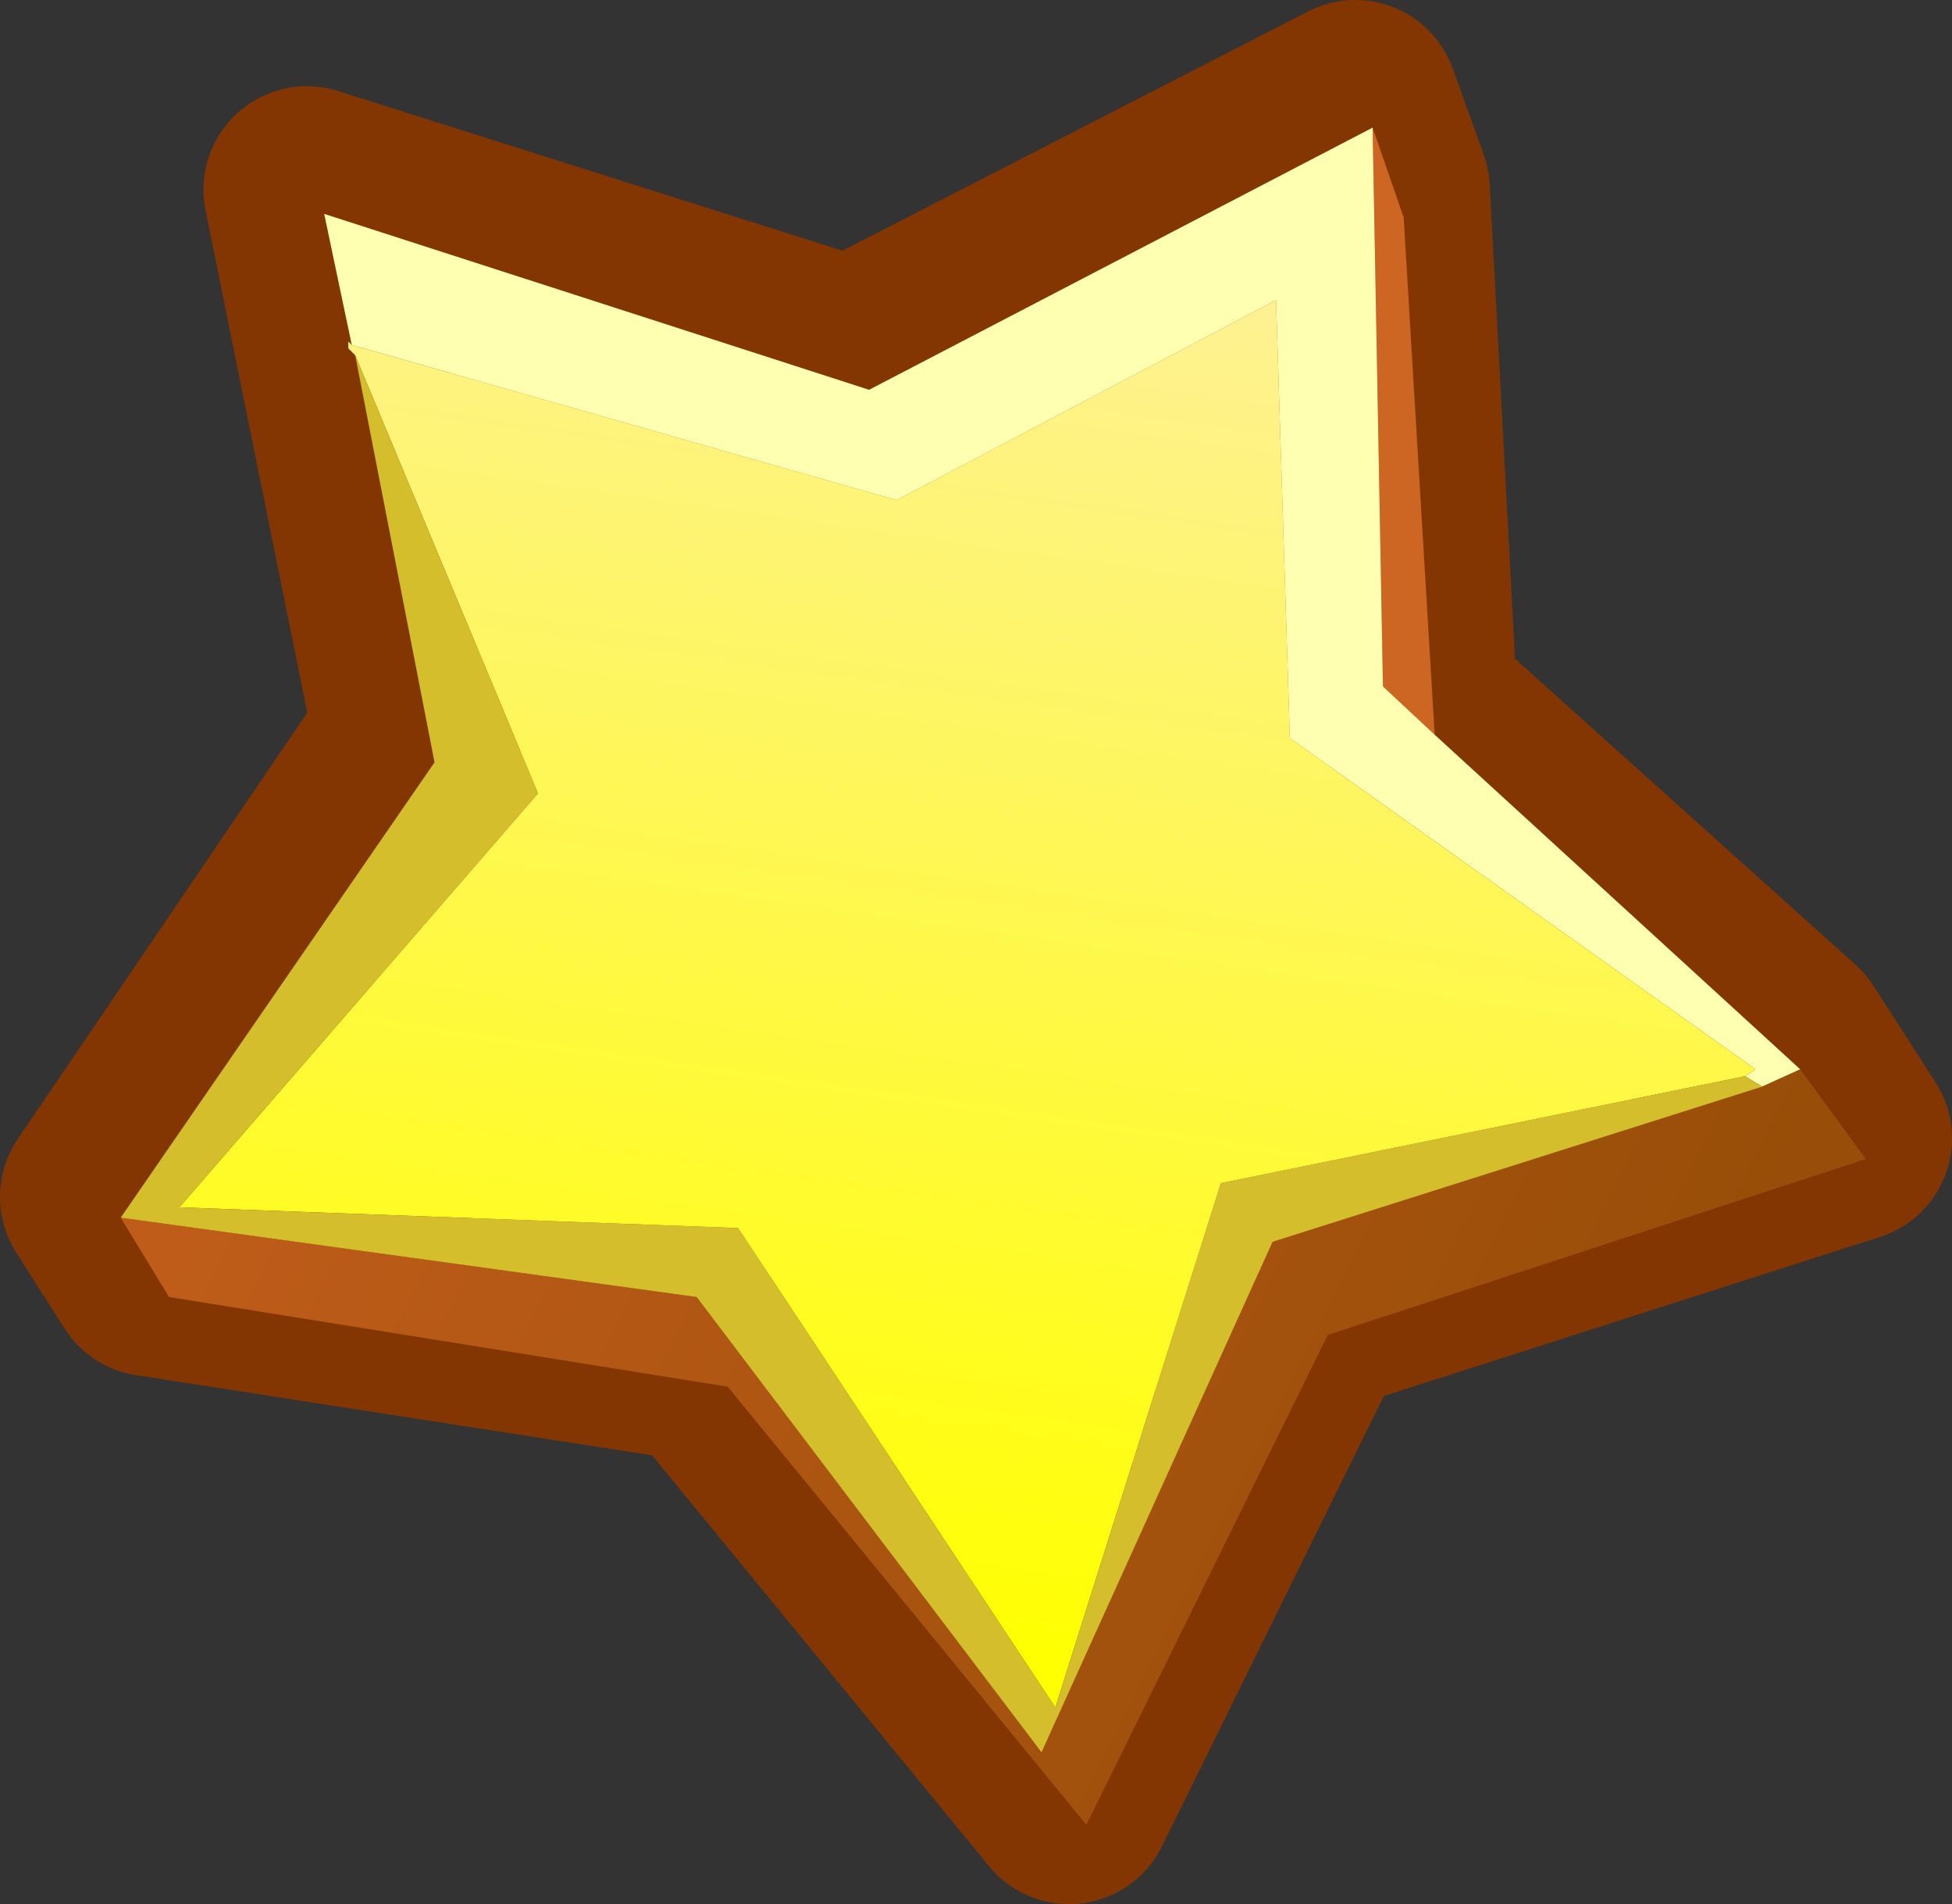 <?xml version="1.0" encoding="UTF-8" standalone="no"?>
<svg xmlns:xlink="http://www.w3.org/1999/xlink" height="27.6px" width="28.3px" xmlns="http://www.w3.org/2000/svg">
  <rect width="100%" height="100%" fill="#333333" stroke="none"/>
  <g transform="matrix(1.0, 0.0, 0.0, 1.0, -86.15, -304.15)">
    <path d="M106.65 314.4 L112.05 319.25 112.95 320.65 105.15 323.15 101.65 330.25 96.4 323.85 88.35 322.6 87.65 321.5 92.2 314.8 90.6 306.9 98.5 309.4 105.8 305.65 106.25 306.9 106.65 314.4" fill="#ad5d27" fill-rule="evenodd" stroke="none"/>
    <path d="M106.65 314.4 L106.25 306.9 105.8 305.65 98.5 309.4 90.6 306.9 92.2 314.8 87.65 321.5 88.35 322.6 96.4 323.85 101.65 330.25 105.15 323.15 112.95 320.65 112.05 319.25 106.65 314.4 Z" fill="none" stroke="#833602" stroke-linecap="round" stroke-linejoin="round" stroke-width="3.0"/>
    <path d="M106.05 306.0 L106.5 307.3 106.95 314.8 106.2 314.1 106.05 306.0" fill="#cc6622" fill-rule="evenodd" stroke="none"/>
    <path d="M106.05 306.0 L106.2 314.1 106.95 314.8 112.25 319.65 111.7 319.9 111.45 319.75 111.6 319.65 104.85 314.85 104.65 308.5 99.15 311.4 91.25 309.15 90.85 307.25 98.75 309.8 106.05 306.0" fill="#ffffb1" fill-rule="evenodd" stroke="none"/>
    <path d="M112.25 319.65 L113.2 320.95 105.4 323.5 101.9 330.6 96.7 324.25 88.6 322.95 87.9 321.8 96.25 322.95 101.25 329.55 104.6 322.15 111.7 319.9 112.25 319.65" fill="url(#gradient0)" fill-rule="evenodd" stroke="none"/>
    <path d="M91.3 309.3 L91.2 309.2 91.2 309.1 91.25 309.15 99.15 311.4 104.65 308.5 104.85 314.85 111.6 319.65 111.45 319.75 103.85 321.3 101.45 328.9 96.85 321.95 88.75 321.65 93.95 315.65 91.3 309.3" fill="url(#gradient1)" fill-rule="evenodd" stroke="none"/>
    <path d="M87.9 321.8 L92.45 315.2 91.3 309.3 93.95 315.65 88.75 321.65 96.85 321.95 101.45 328.9 103.85 321.3 111.45 319.75 111.7 319.9 104.6 322.15 101.25 329.55 96.25 322.95 87.9 321.8" fill="#d4be2c" fill-rule="evenodd" stroke="none"/>
  </g>
  <defs>
    <linearGradient gradientTransform="matrix(0.011, 0.006, -0.004, 0.008, 100.6, 321.25)" gradientUnits="userSpaceOnUse" id="gradient0" spreadMethod="pad" x1="-819.2" x2="819.2">
      <stop offset="0.0" stop-color="#bf5c1a"/>
      <stop offset="1.0" stop-color="#984e08"/>
    </linearGradient>
    <linearGradient gradientTransform="matrix(-0.002, 0.015, -0.014, -0.002, 100.4, 315.75)" gradientUnits="userSpaceOnUse" id="gradient1" spreadMethod="pad" x1="-819.2" x2="819.2">
      <stop offset="0.0" stop-color="#feeeb4"/>
      <stop offset="1.0" stop-color="#ffff00"/>
    </linearGradient>
  </defs>
</svg>
